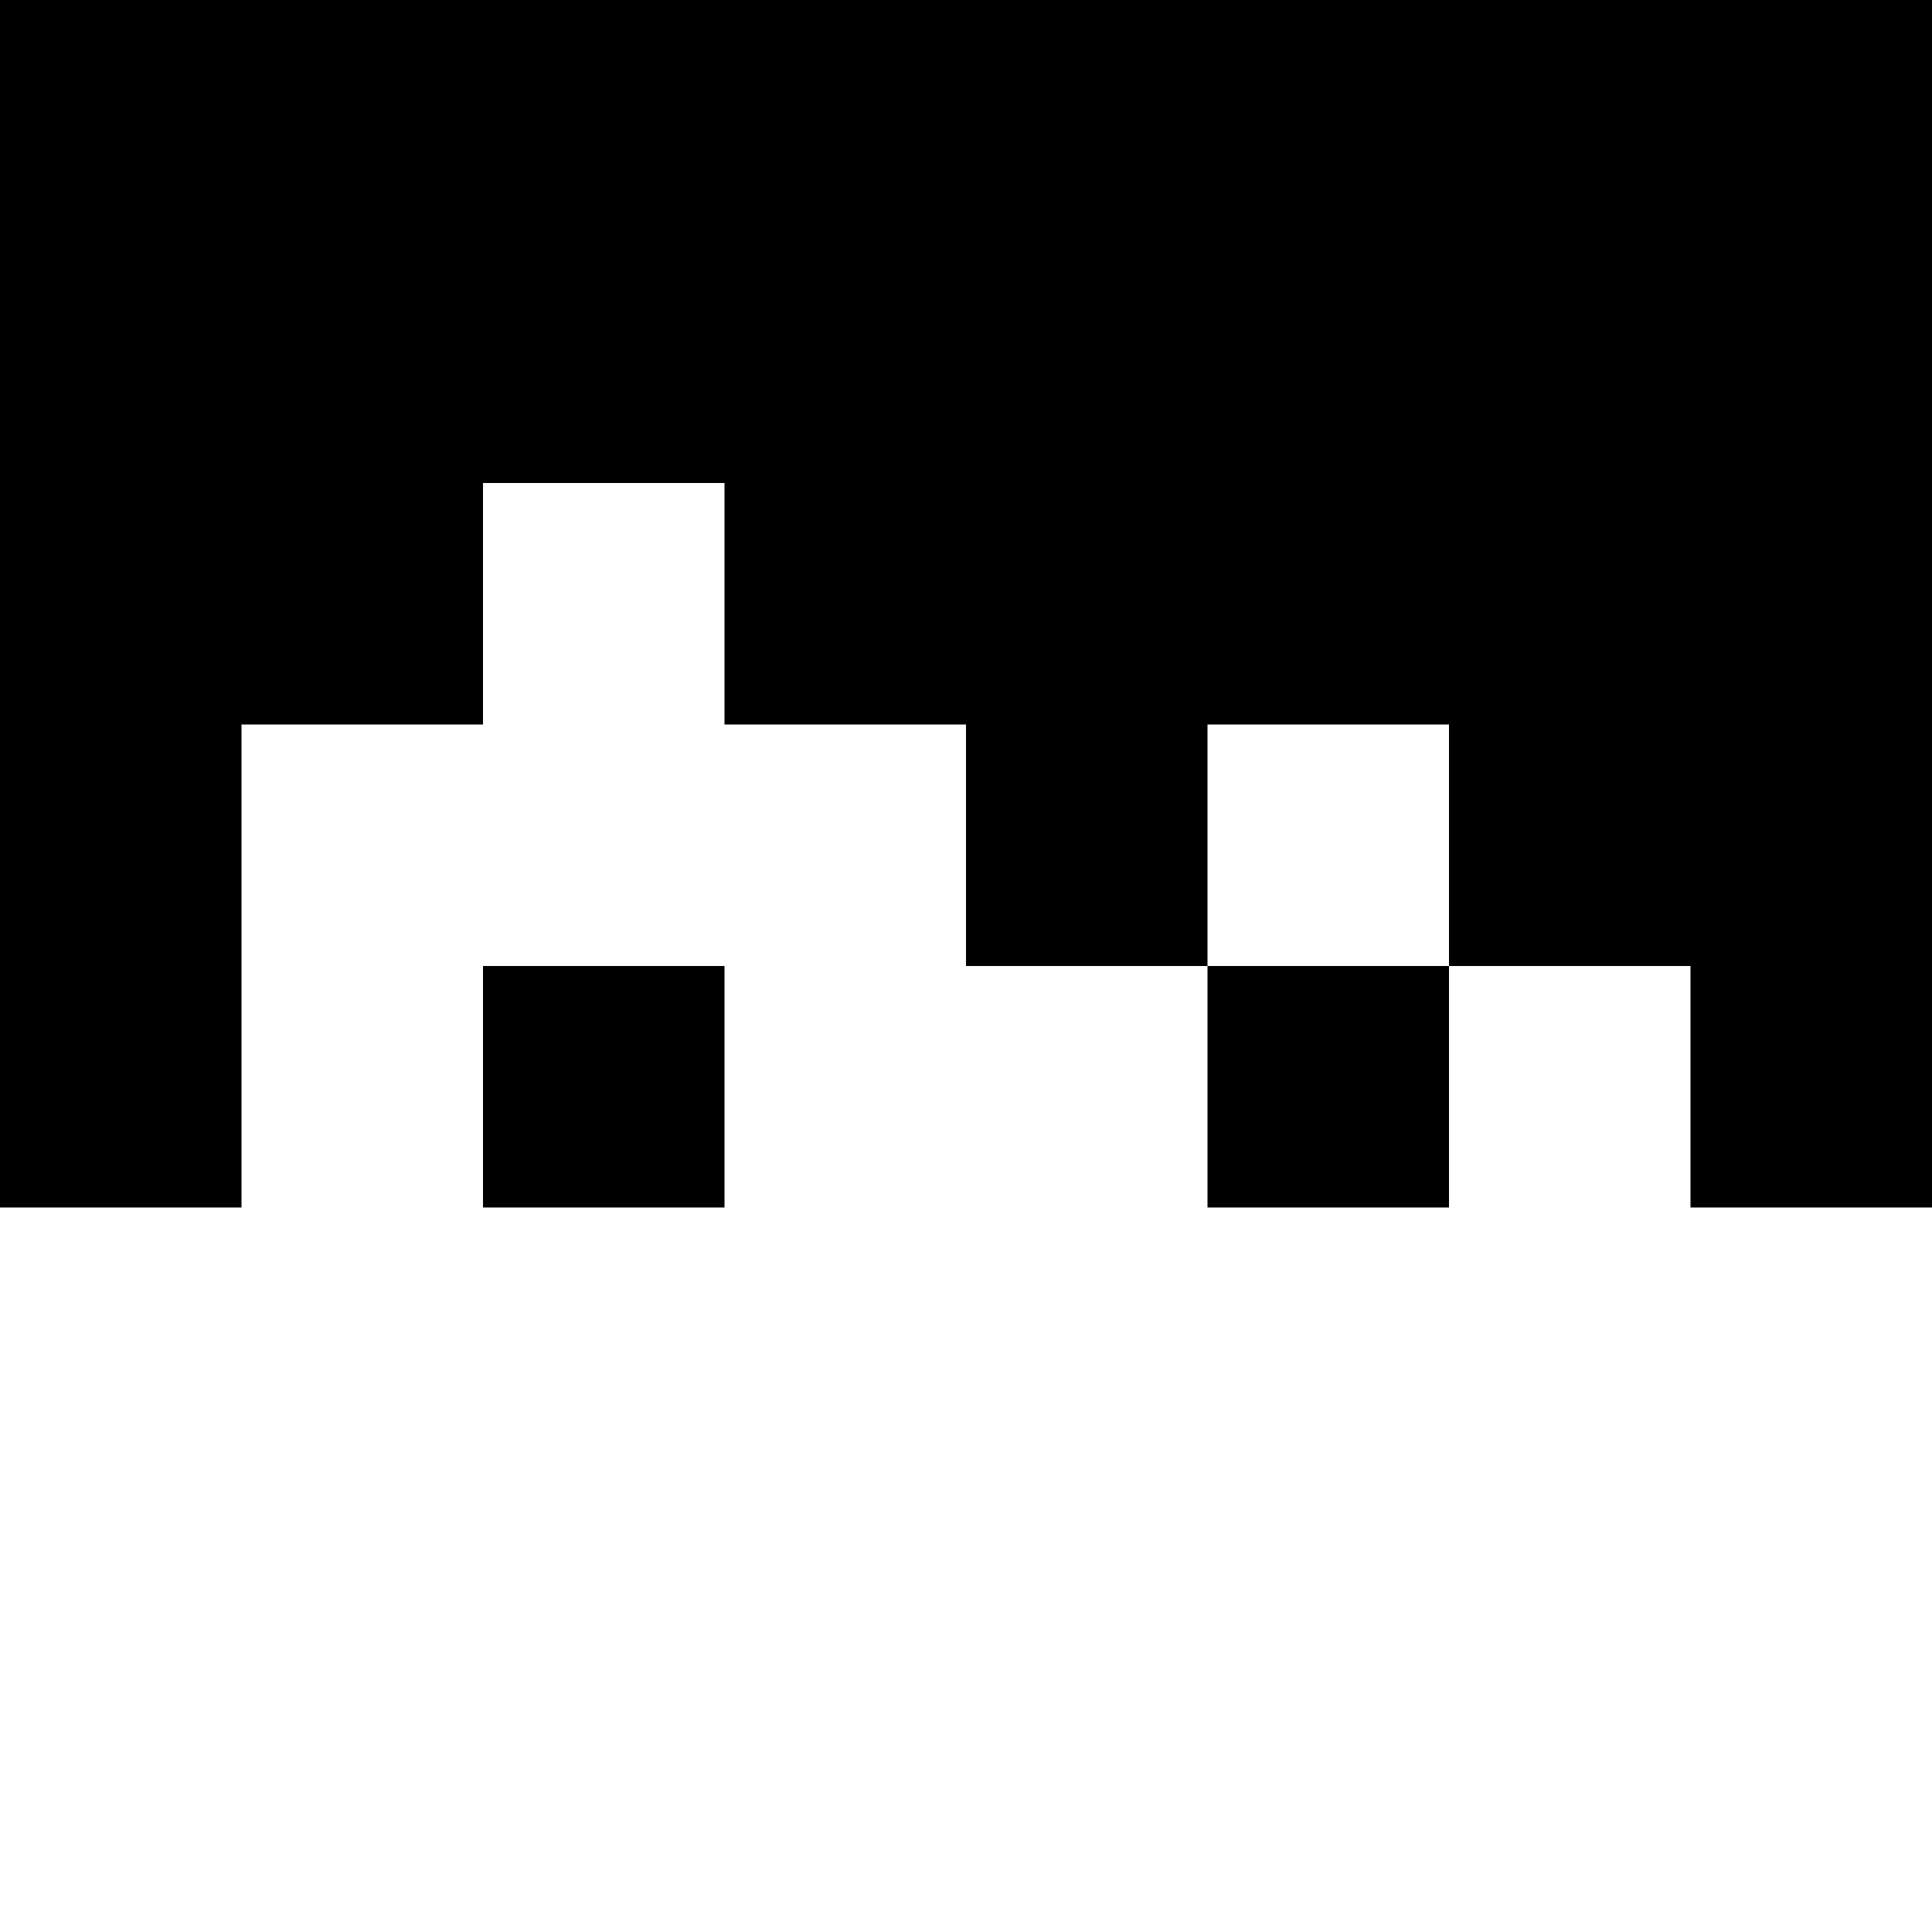 <?xml version="1.0" standalone="no"?>
<!DOCTYPE svg PUBLIC "-//W3C//DTD SVG 20010904//EN"
 "http://www.w3.org/TR/2001/REC-SVG-20010904/DTD/svg10.dtd">
<svg version="1.0" xmlns="http://www.w3.org/2000/svg"
 width="96pt" height="96pt" viewBox="0 0 96 96"
 preserveAspectRatio="xMidYMid meet">
<g transform="translate(0,96) scale(0.1,-0.1)"
fill="#000000" stroke="none">
<path d="M0 660 l0 -300 60 0 60 0 0 120 0 120 60 0 60 0 0 60 0 60 60 0 60 0
0 -60 0 -60 60 0 60 0 0 -60 0 -60 60 0 60 0 0 -60 0 -60 60 0 60 0 0 60 0 60
60 0 60 0 0 -60 0 -60 60 0 60 0 0 300 0 300 -480 0 -480 0 0 -300z m720 -120
l0 -60 -60 0 -60 0 0 60 0 60 60 0 60 0 0 -60z"/>
<path d="M240 420 l0 -60 60 0 60 0 0 60 0 60 -60 0 -60 0 0 -60z"/>
</g>
</svg>
